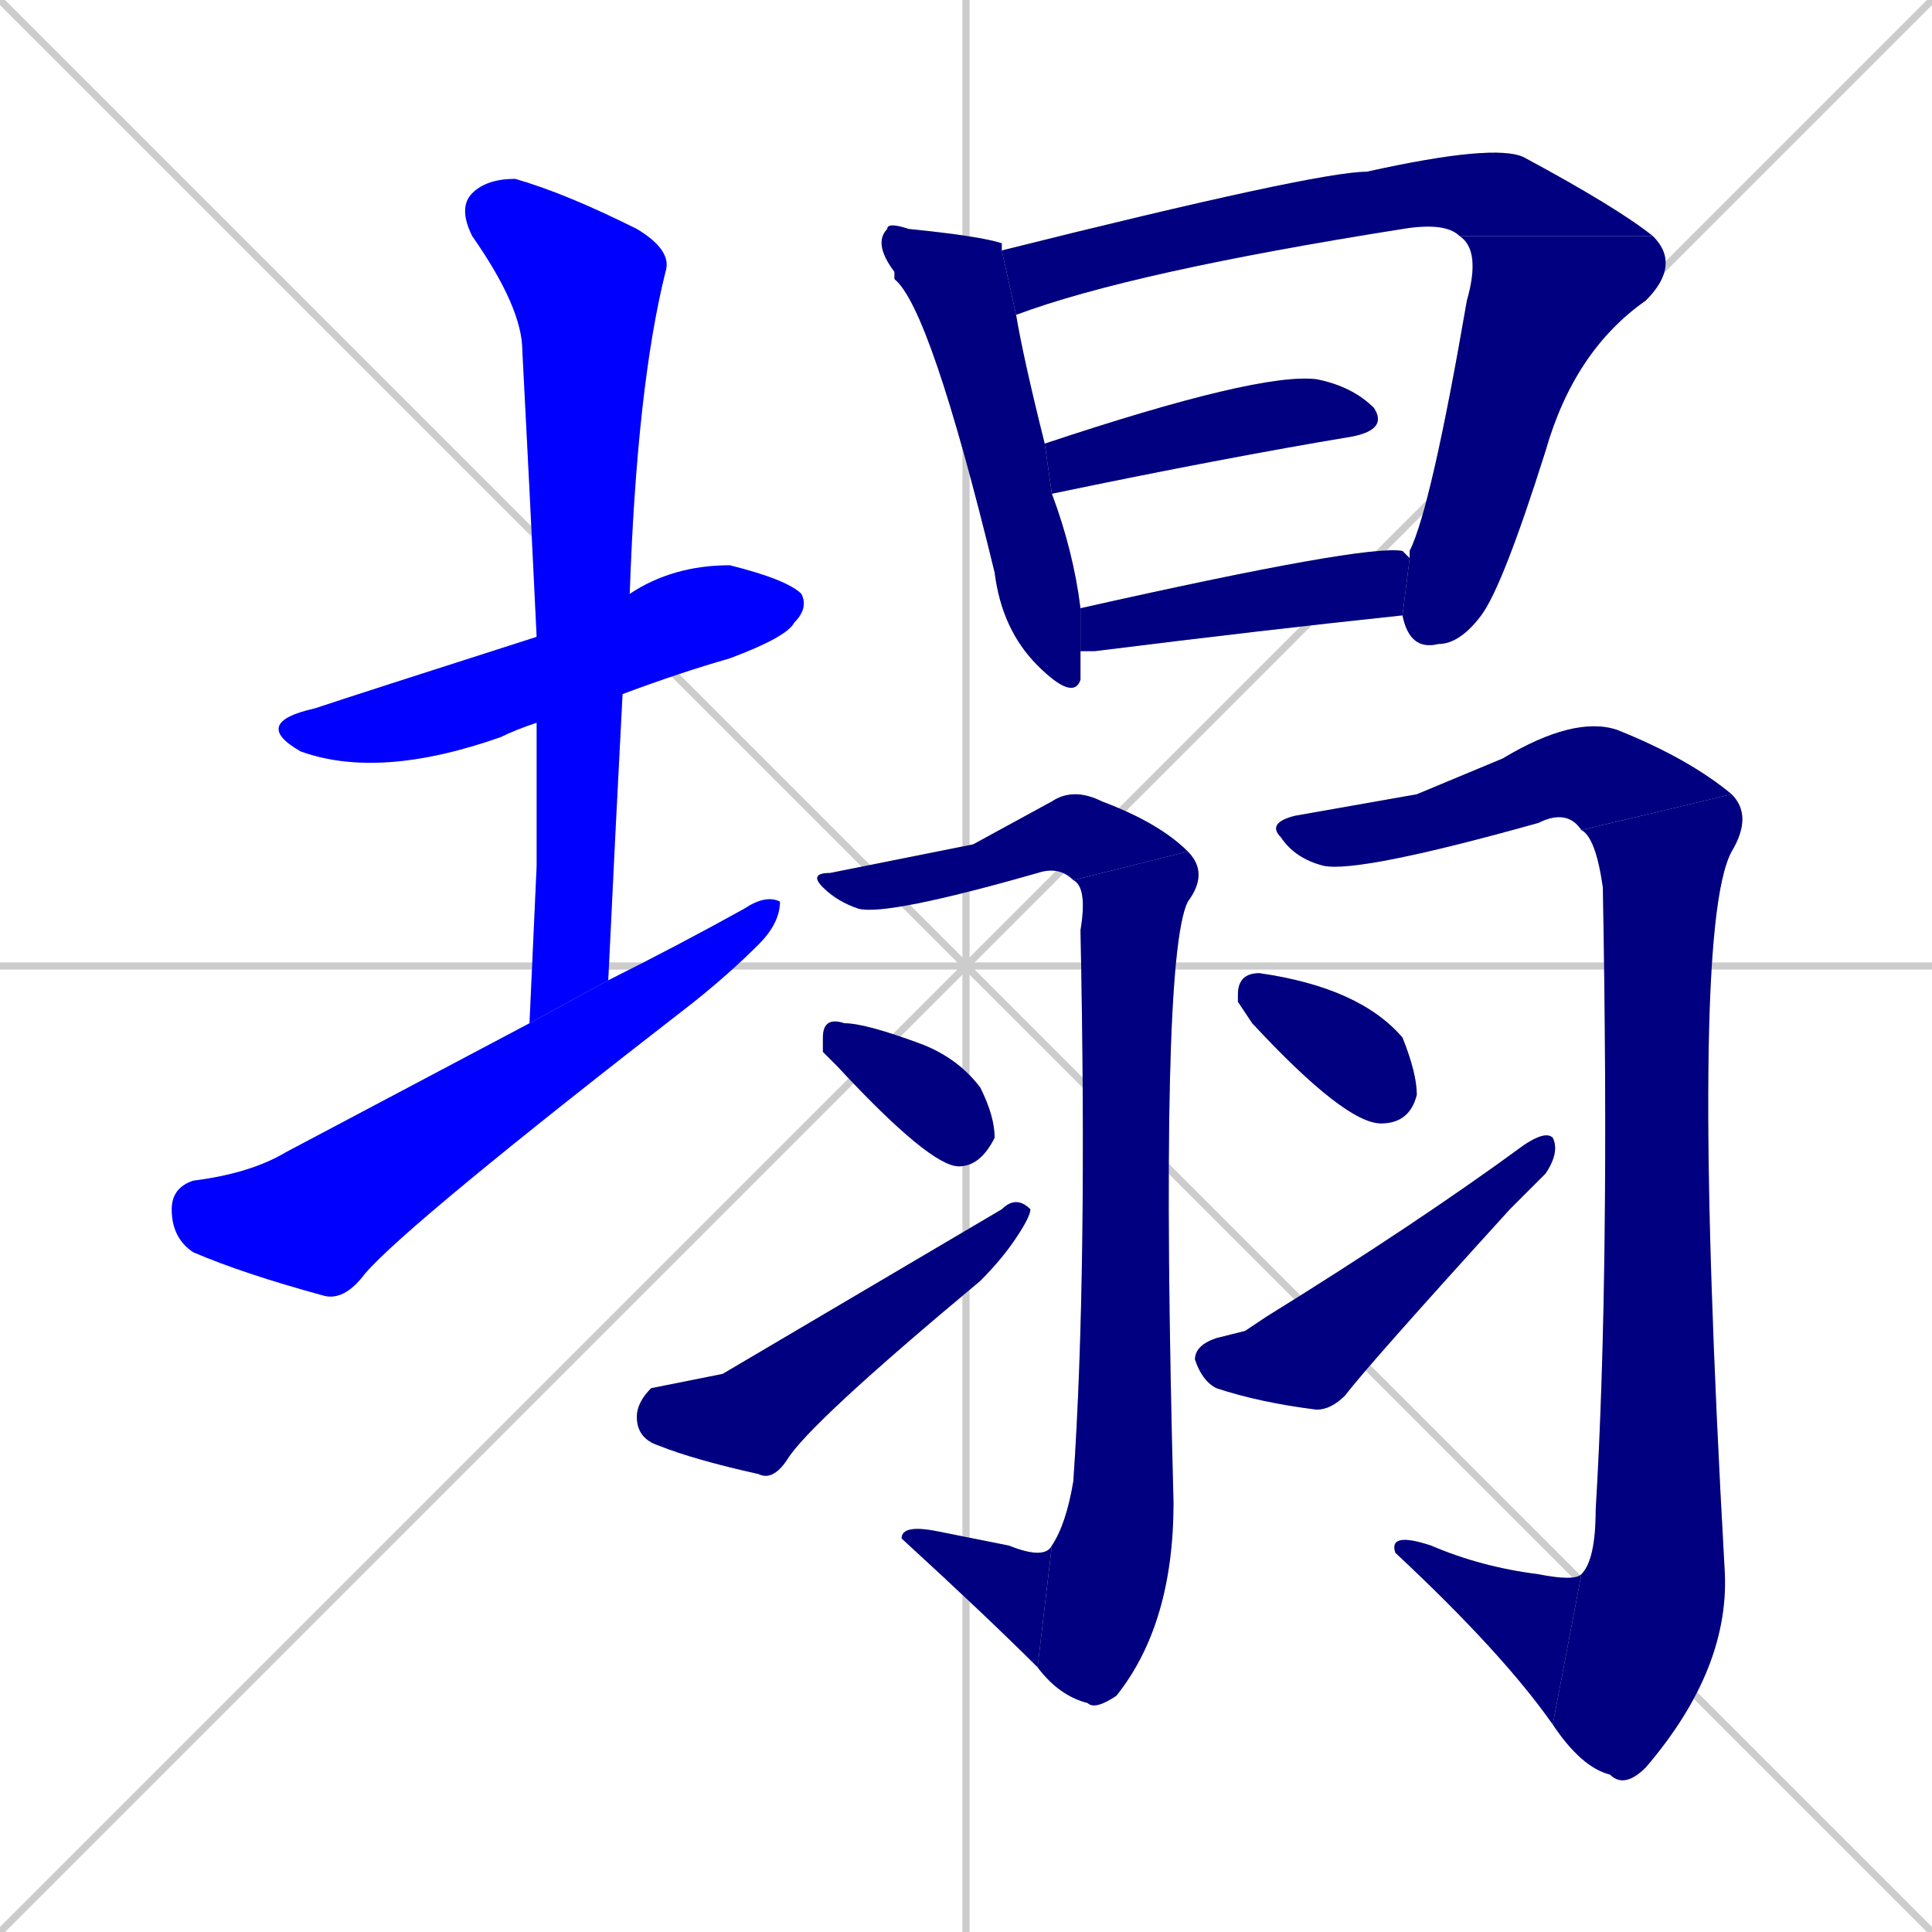 <svg xmlns="http://www.w3.org/2000/svg" xmlns:xlink="http://www.w3.org/1999/xlink" width="270" height="270"><defs><clipPath id="clip-mask-1"><rect x="35" y="79" width="78" height="30"><animate attributeName="x" from="-43" to="35" dur="0.289" begin="0; animate18.end + 1" id="animate1" fill="freeze"/></rect></clipPath><clipPath id="clip-mask-2"><rect x="64" y="25" width="30" height="118"><set attributeName="y" to="-93" begin="0; animate18.end + 1" /><animate attributeName="y" from="-93" to="25" dur="0.437" begin="animate1.end + 0.5" id="animate2" fill="freeze"/></rect></clipPath><clipPath id="clip-mask-3"><rect x="24" y="125" width="85" height="57"><set attributeName="x" to="-61" begin="0; animate18.end + 1" /><animate attributeName="x" from="-61" to="24" dur="0.315" begin="animate2.end + 0.5" id="animate3" fill="freeze"/></rect></clipPath><clipPath id="clip-mask-4"><rect x="122" y="31" width="29" height="67"><set attributeName="y" to="-36" begin="0; animate18.end + 1" /><animate attributeName="y" from="-36" to="31" dur="0.248" begin="animate3.end + 0.5" id="animate4" fill="freeze"/></rect></clipPath><clipPath id="clip-mask-5"><rect x="140" y="20" width="91" height="24"><set attributeName="x" to="49" begin="0; animate18.end + 1" /><animate attributeName="x" from="49" to="140" dur="0.337" begin="animate4.end + 0.5" id="animate5" fill="freeze"/></rect></clipPath><clipPath id="clip-mask-6"><rect x="196" y="33" width="39" height="58"><set attributeName="y" to="-25" begin="0; animate18.end + 1" /><animate attributeName="y" from="-25" to="33" dur="0.215" begin="animate5.end" id="animate6" fill="freeze"/></rect></clipPath><clipPath id="clip-mask-7"><rect x="146" y="52" width="48" height="17"><set attributeName="x" to="98" begin="0; animate18.end + 1" /><animate attributeName="x" from="98" to="146" dur="0.178" begin="animate6.end + 0.5" id="animate7" fill="freeze"/></rect></clipPath><clipPath id="clip-mask-8"><rect x="151" y="76" width="46" height="15"><set attributeName="x" to="105" begin="0; animate18.end + 1" /><animate attributeName="x" from="105" to="151" dur="0.170" begin="animate7.end + 0.5" id="animate8" fill="freeze"/></rect></clipPath><clipPath id="clip-mask-9"><rect x="113" y="110" width="53" height="18"><set attributeName="x" to="60" begin="0; animate18.end + 1" /><animate attributeName="x" from="60" to="113" dur="0.196" begin="animate8.end + 0.5" id="animate9" fill="freeze"/></rect></clipPath><clipPath id="clip-mask-10"><rect x="145" y="119" width="24" height="120"><set attributeName="y" to="-1" begin="0; animate18.end + 1" /><animate attributeName="y" from="-1" to="119" dur="0.444" begin="animate9.end" id="animate10" fill="freeze"/></rect></clipPath><clipPath id="clip-mask-11"><rect x="126" y="213" width="21" height="20"><set attributeName="x" to="147" begin="0; animate18.end + 1" /><animate attributeName="x" from="147" to="126" dur="0.078" begin="animate10.end" id="animate11" fill="freeze"/></rect></clipPath><clipPath id="clip-mask-12"><rect x="115" y="142" width="24" height="21"><set attributeName="x" to="91" begin="0; animate18.end + 1" /><animate attributeName="x" from="91" to="115" dur="0.089" begin="animate11.end + 0.5" id="animate12" fill="freeze"/></rect></clipPath><clipPath id="clip-mask-13"><rect x="89" y="167" width="55" height="40"><set attributeName="x" to="34" begin="0; animate18.end + 1" /><animate attributeName="x" from="34" to="89" dur="0.204" begin="animate12.end + 0.5" id="animate13" fill="freeze"/></rect></clipPath><clipPath id="clip-mask-14"><rect x="177" y="100" width="65" height="22"><set attributeName="x" to="112" begin="0; animate18.end + 1" /><animate attributeName="x" from="112" to="177" dur="0.241" begin="animate13.end + 0.5" id="animate14" fill="freeze"/></rect></clipPath><clipPath id="clip-mask-15"><rect x="217" y="111" width="28" height="139"><set attributeName="y" to="-28" begin="0; animate18.end + 1" /><animate attributeName="y" from="-28" to="111" dur="0.515" begin="animate14.end" id="animate15" fill="freeze"/></rect></clipPath><clipPath id="clip-mask-16"><rect x="194" y="214" width="27" height="27"><set attributeName="x" to="221" begin="0; animate18.end + 1" /><animate attributeName="x" from="221" to="194" dur="0.100" begin="animate15.end" id="animate16" fill="freeze"/></rect></clipPath><clipPath id="clip-mask-17"><rect x="173" y="136" width="25" height="21"><set attributeName="x" to="148" begin="0; animate18.end + 1" /><animate attributeName="x" from="148" to="173" dur="0.093" begin="animate16.end + 0.5" id="animate17" fill="freeze"/></rect></clipPath><clipPath id="clip-mask-18"><rect x="167" y="158" width="51" height="39"><set attributeName="x" to="116" begin="0; animate18.end + 1" /><animate attributeName="x" from="116" to="167" dur="0.189" begin="animate17.end + 0.5" id="animate18" fill="freeze"/></rect></clipPath></defs><path d="M 0 0 L 270 270 M 270 0 L 0 270 M 135 0 L 135 270 M 0 135 L 270 135" stroke="#CCCCCC" /><path d="M 75 101 Q 72 102 70 103 Q 53 109 42 105 Q 35 101 44 99 Q 50 97 75 89 L 88 83 Q 94 79 102 79 Q 110 81 112 83 Q 113 85 111 87 Q 110 89 102 92 Q 95 94 87 97" fill="#CCCCCC"/><path d="M 75 121 L 75 101 L 75 89 Q 74 68 73 49 Q 73 43 66 33 Q 64 29 66 27 Q 68 25 72 25 Q 79 27 89 32 Q 94 35 93 38 Q 89 54 88 83 L 87 97 Q 86 116 85 137 L 74 143" fill="#CCCCCC"/><path d="M 85 137 Q 95 132 104 127 Q 107 125 109 126 Q 109 129 106 132 Q 102 136 97 140 Q 57 171 51 178 Q 48 182 45 181 Q 34 178 27 175 Q 24 173 24 169 Q 24 166 27 165 Q 35 164 40 161 Q 57 152 74 143" fill="#CCCCCC"/><path d="M 151 93 L 151 95 Q 150 98 145 93 Q 140 88 139 80 Q 130 43 125 39 Q 125 38 125 38 Q 122 34 124 32 Q 124 31 127 32 Q 137 33 140 34 Q 140 35 140 35 L 142 44 Q 143 50 146 62 L 147 69 Q 150 77 151 85 L 151 91" fill="#CCCCCC"/><path d="M 140 35 Q 184 24 191 24 Q 209 20 213 22 Q 226 29 231 33 L 204 33 Q 202 31 196 32 Q 158 38 142 44" fill="#CCCCCC"/><path d="M 197 78 Q 197 77 197 77 Q 200 71 205 42 Q 207 35 204 33 L 231 33 Q 235 37 230 42 Q 220 49 216 63 Q 210 82 207 86 Q 204 90 201 90 Q 197 91 196 86 Q 196 86 196 86" fill="#CCCCCC"/><path d="M 146 62 Q 176 52 184 53 Q 189 54 192 57 Q 194 60 189 61 Q 171 64 147 69" fill="#CCCCCC"/><path d="M 151 85 Q 191 76 196 77 Q 196 77 197 78 L 196 86 Q 177 88 153 91 Q 152 91 151 91" fill="#CCCCCC"/><path d="M 136 118 L 147 112 Q 150 110 154 112 Q 162 115 166 119 L 150 123 Q 148 121 145 122 Q 124 128 120 127 Q 117 126 115 124 Q 113 122 116 122" fill="#CCCCCC"/><path d="M 166 119 Q 169 122 166 126 Q 162 134 164 210 Q 164 227 156 237 Q 153 239 152 238 Q 148 237 145 233 L 147 216 Q 149 213 150 207 Q 152 178 151 130 Q 152 124 150 123" fill="#CCCCCC"/><path d="M 145 233 Q 138 226 126 215 Q 126 213 131 214 Q 136 215 141 216 Q 146 218 147 216" fill="#CCCCCC"/><path d="M 115 147 L 115 145 Q 115 142 118 143 Q 121 143 129 146 Q 134 148 137 152 Q 139 156 139 159 Q 137 163 134 163 Q 130 163 117 149" fill="#CCCCCC"/><path d="M 101 192 L 140 169 Q 142 167 144 169 Q 144 170 142 173 Q 140 176 137 179 Q 113 199 110 204 Q 108 207 106 206 Q 97 204 92 202 Q 89 201 89 198 Q 89 196 91 194" fill="#CCCCCC"/><path d="M 198 111 L 210 106 Q 220 100 226 102 Q 236 106 242 111 L 221 116 Q 219 113 215 115 Q 190 122 185 121 Q 181 120 179 117 Q 177 115 181 114" fill="#CCCCCC"/><path d="M 242 111 Q 245 114 242 119 Q 236 130 241 219 Q 242 233 230 247 Q 227 250 225 248 Q 221 247 217 241 L 221 220 Q 223 218 223 211 Q 225 178 224 124 Q 223 117 221 116" fill="#CCCCCC"/><path d="M 217 241 Q 210 231 195 217 Q 194 214 200 216 Q 207 219 215 220 Q 220 221 221 220" fill="#CCCCCC"/><path d="M 173 140 L 173 139 Q 173 136 176 136 Q 190 138 196 145 Q 198 150 198 153 Q 197 157 193 157 Q 188 157 175 143" fill="#CCCCCC"/><path d="M 174 186 L 177 184 Q 198 171 213 160 Q 216 158 217 159 Q 218 161 216 164 Q 214 166 211 169 Q 191 191 188 195 Q 186 197 184 197 Q 176 196 170 194 Q 168 193 167 190 Q 167 188 170 187" fill="#CCCCCC"/><path d="M 75 101 Q 72 102 70 103 Q 53 109 42 105 Q 35 101 44 99 Q 50 97 75 89 L 88 83 Q 94 79 102 79 Q 110 81 112 83 Q 113 85 111 87 Q 110 89 102 92 Q 95 94 87 97" fill="#0000ff" clip-path="url(#clip-mask-1)" /><path d="M 75 121 L 75 101 L 75 89 Q 74 68 73 49 Q 73 43 66 33 Q 64 29 66 27 Q 68 25 72 25 Q 79 27 89 32 Q 94 35 93 38 Q 89 54 88 83 L 87 97 Q 86 116 85 137 L 74 143" fill="#0000ff" clip-path="url(#clip-mask-2)" /><path d="M 85 137 Q 95 132 104 127 Q 107 125 109 126 Q 109 129 106 132 Q 102 136 97 140 Q 57 171 51 178 Q 48 182 45 181 Q 34 178 27 175 Q 24 173 24 169 Q 24 166 27 165 Q 35 164 40 161 Q 57 152 74 143" fill="#0000ff" clip-path="url(#clip-mask-3)" /><path d="M 151 93 L 151 95 Q 150 98 145 93 Q 140 88 139 80 Q 130 43 125 39 Q 125 38 125 38 Q 122 34 124 32 Q 124 31 127 32 Q 137 33 140 34 Q 140 35 140 35 L 142 44 Q 143 50 146 62 L 147 69 Q 150 77 151 85 L 151 91" fill="#000080" clip-path="url(#clip-mask-4)" /><path d="M 140 35 Q 184 24 191 24 Q 209 20 213 22 Q 226 29 231 33 L 204 33 Q 202 31 196 32 Q 158 38 142 44" fill="#000080" clip-path="url(#clip-mask-5)" /><path d="M 197 78 Q 197 77 197 77 Q 200 71 205 42 Q 207 35 204 33 L 231 33 Q 235 37 230 42 Q 220 49 216 63 Q 210 82 207 86 Q 204 90 201 90 Q 197 91 196 86 Q 196 86 196 86" fill="#000080" clip-path="url(#clip-mask-6)" /><path d="M 146 62 Q 176 52 184 53 Q 189 54 192 57 Q 194 60 189 61 Q 171 64 147 69" fill="#000080" clip-path="url(#clip-mask-7)" /><path d="M 151 85 Q 191 76 196 77 Q 196 77 197 78 L 196 86 Q 177 88 153 91 Q 152 91 151 91" fill="#000080" clip-path="url(#clip-mask-8)" /><path d="M 136 118 L 147 112 Q 150 110 154 112 Q 162 115 166 119 L 150 123 Q 148 121 145 122 Q 124 128 120 127 Q 117 126 115 124 Q 113 122 116 122" fill="#000080" clip-path="url(#clip-mask-9)" /><path d="M 166 119 Q 169 122 166 126 Q 162 134 164 210 Q 164 227 156 237 Q 153 239 152 238 Q 148 237 145 233 L 147 216 Q 149 213 150 207 Q 152 178 151 130 Q 152 124 150 123" fill="#000080" clip-path="url(#clip-mask-10)" /><path d="M 145 233 Q 138 226 126 215 Q 126 213 131 214 Q 136 215 141 216 Q 146 218 147 216" fill="#000080" clip-path="url(#clip-mask-11)" /><path d="M 115 147 L 115 145 Q 115 142 118 143 Q 121 143 129 146 Q 134 148 137 152 Q 139 156 139 159 Q 137 163 134 163 Q 130 163 117 149" fill="#000080" clip-path="url(#clip-mask-12)" /><path d="M 101 192 L 140 169 Q 142 167 144 169 Q 144 170 142 173 Q 140 176 137 179 Q 113 199 110 204 Q 108 207 106 206 Q 97 204 92 202 Q 89 201 89 198 Q 89 196 91 194" fill="#000080" clip-path="url(#clip-mask-13)" /><path d="M 198 111 L 210 106 Q 220 100 226 102 Q 236 106 242 111 L 221 116 Q 219 113 215 115 Q 190 122 185 121 Q 181 120 179 117 Q 177 115 181 114" fill="#000080" clip-path="url(#clip-mask-14)" /><path d="M 242 111 Q 245 114 242 119 Q 236 130 241 219 Q 242 233 230 247 Q 227 250 225 248 Q 221 247 217 241 L 221 220 Q 223 218 223 211 Q 225 178 224 124 Q 223 117 221 116" fill="#000080" clip-path="url(#clip-mask-15)" /><path d="M 217 241 Q 210 231 195 217 Q 194 214 200 216 Q 207 219 215 220 Q 220 221 221 220" fill="#000080" clip-path="url(#clip-mask-16)" /><path d="M 173 140 L 173 139 Q 173 136 176 136 Q 190 138 196 145 Q 198 150 198 153 Q 197 157 193 157 Q 188 157 175 143" fill="#000080" clip-path="url(#clip-mask-17)" /><path d="M 174 186 L 177 184 Q 198 171 213 160 Q 216 158 217 159 Q 218 161 216 164 Q 214 166 211 169 Q 191 191 188 195 Q 186 197 184 197 Q 176 196 170 194 Q 168 193 167 190 Q 167 188 170 187" fill="#000080" clip-path="url(#clip-mask-18)" /></svg>